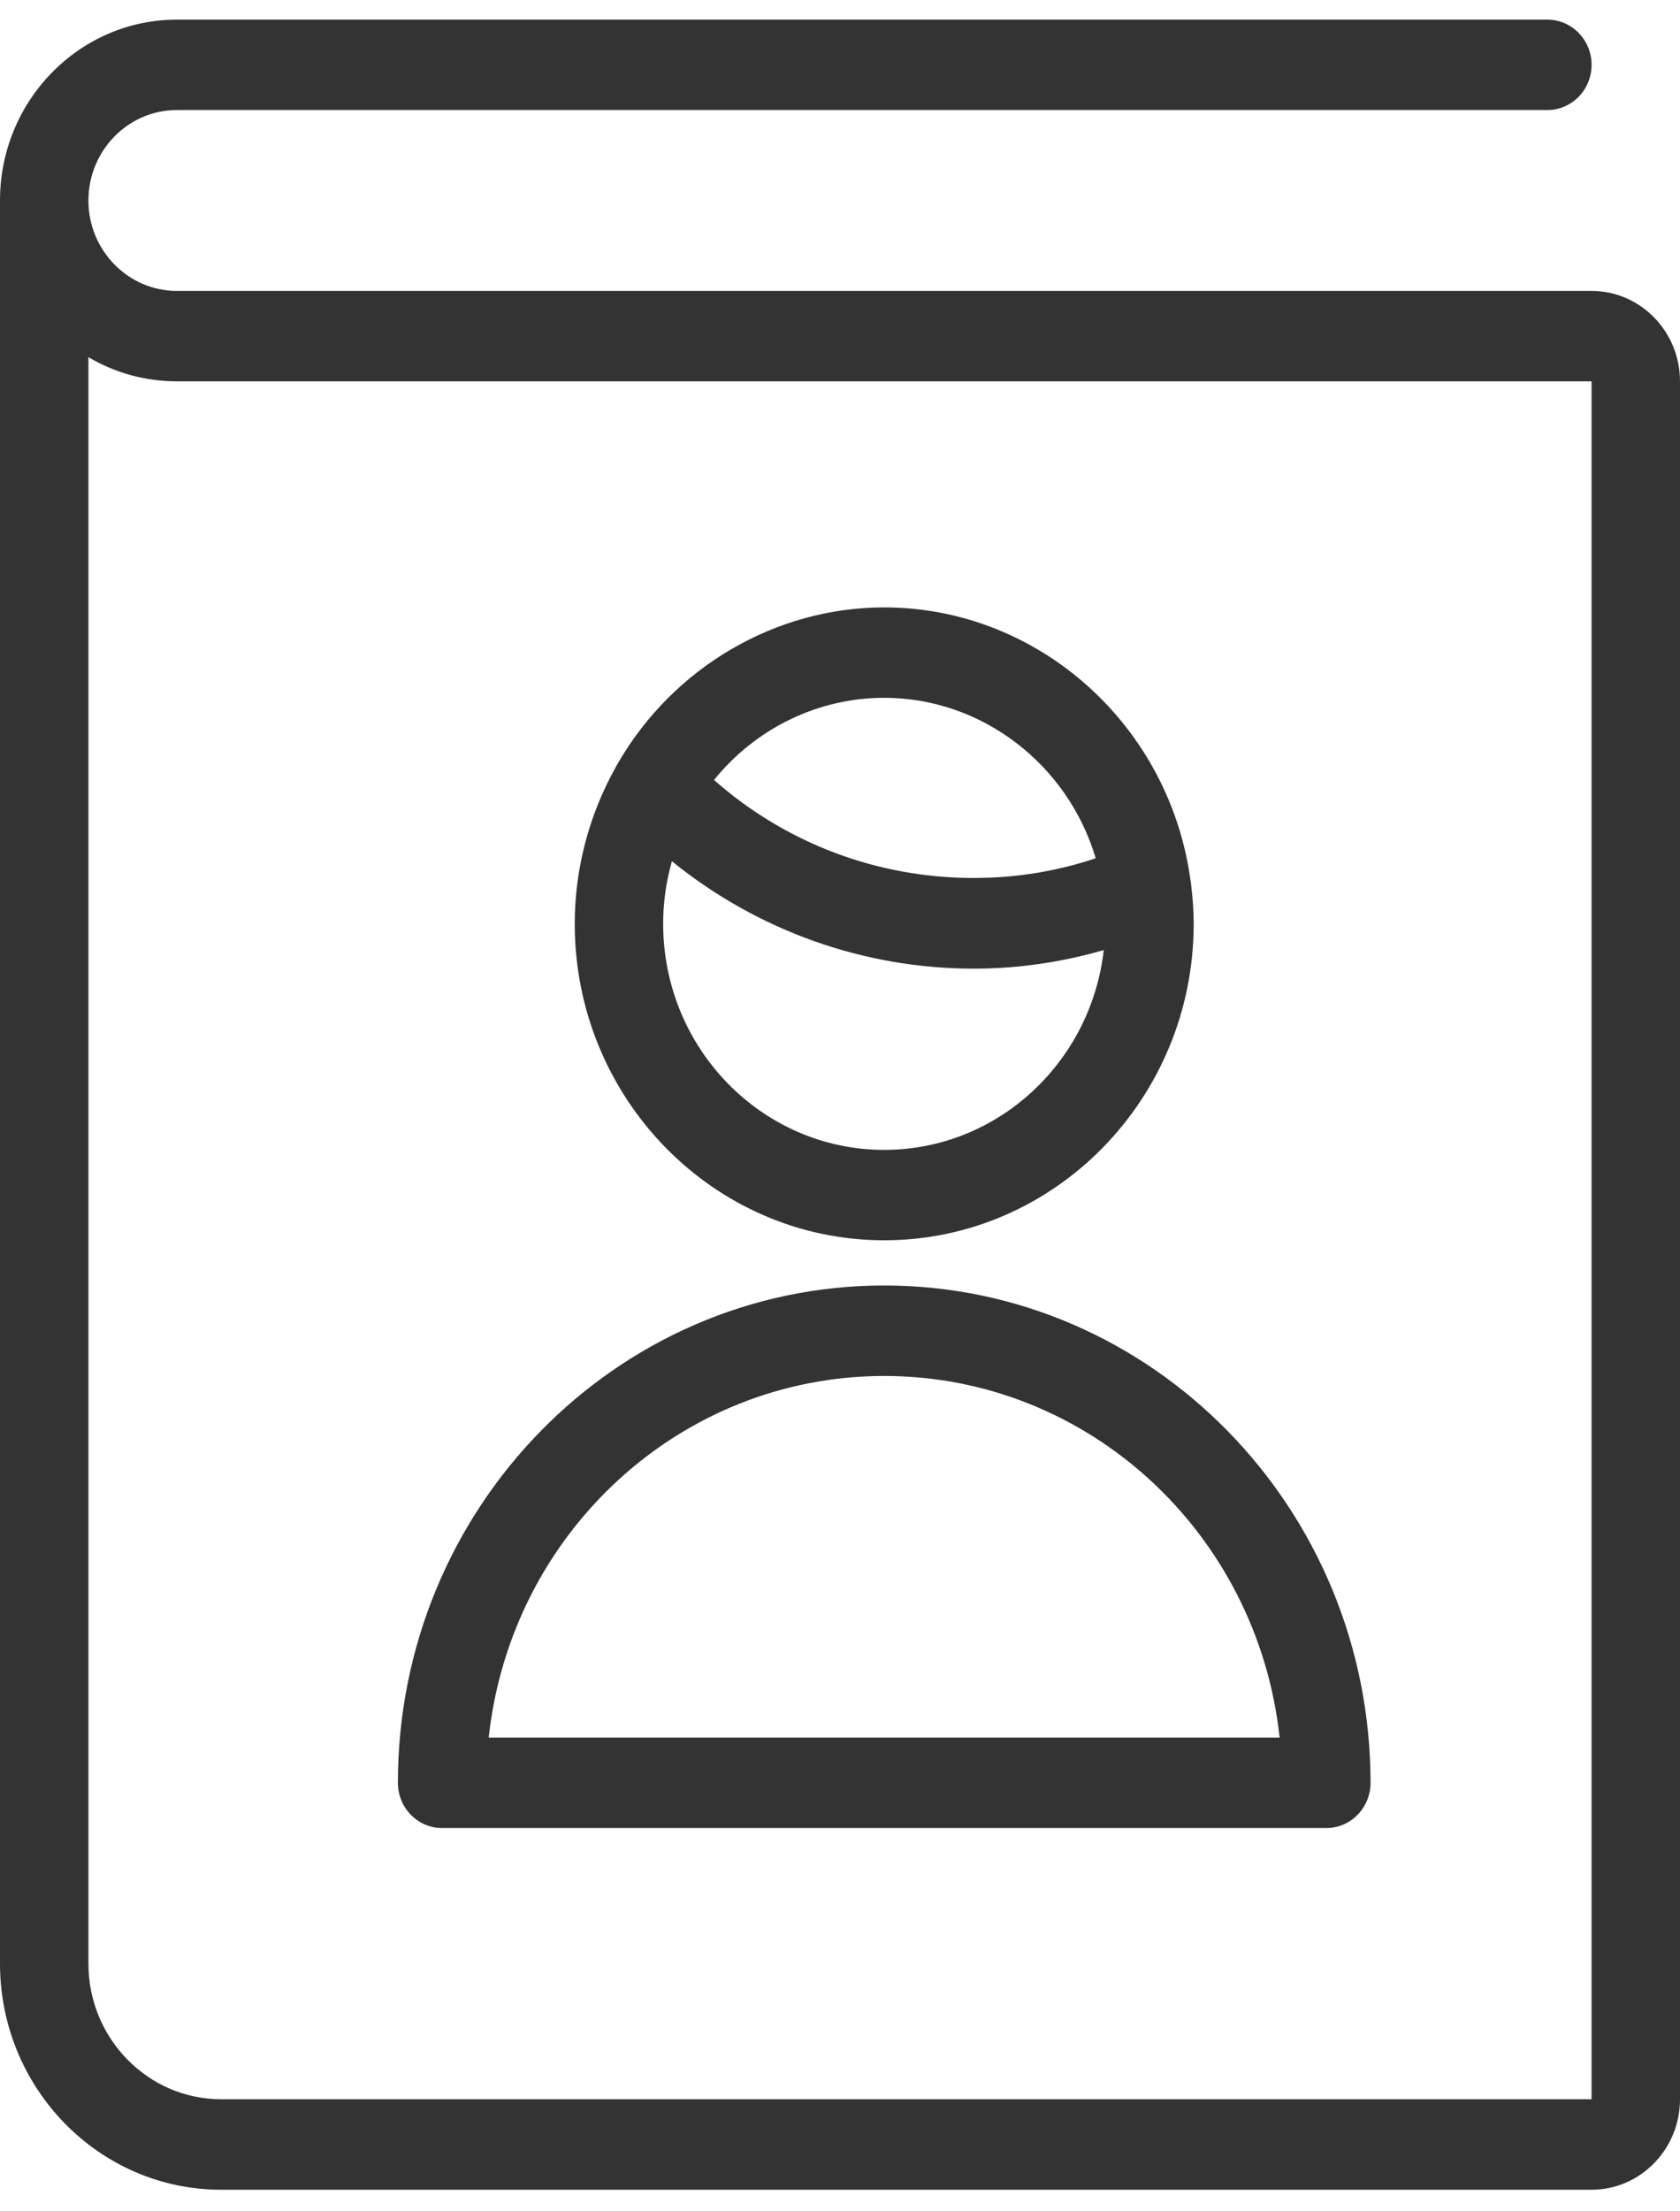 <svg width="19" height="25" viewBox="0 0 19 25" fill="none" xmlns="http://www.w3.org/2000/svg">
<path d="M2.5 24.756C1.121 24.756 0 23.609 0 22.2V2.267C0 1.139 0.897 0.222 2 0.222H17.5C17.776 0.222 18 0.451 18 0.733C18 1.015 17.776 1.244 17.5 1.244H2C1.449 1.244 1 1.703 1 2.267C1 2.83 1.449 3.289 2 3.289H18C18.552 3.289 19 3.748 19 4.311V23.733C19 24.297 18.552 24.756 18 24.756H2.5ZM1 22.2C1 23.045 1.673 23.733 2.5 23.733H18V4.311H2C1.643 4.311 1.301 4.216 1 4.038V22.2Z" fill="#333333"/>
<path d="M5 20.667C4.724 20.667 4.5 20.438 4.5 20.155C4.5 17.055 6.967 14.533 10 14.533C13.033 14.533 15.5 17.055 15.5 20.155C15.5 20.438 15.276 20.667 15 20.667H5ZM14.472 19.644C14.222 17.331 12.306 15.556 10 15.556C7.693 15.556 5.777 17.331 5.527 19.644H14.472Z" fill="#333333"/>
<path d="M10 14.022C8.07 14.022 6.5 12.417 6.5 10.444C6.5 9.827 6.66 9.216 6.962 8.676C6.973 8.654 6.984 8.636 6.99 8.626C7.618 7.542 8.772 6.867 10 6.867C11.744 6.867 13.234 8.2 13.466 9.968C13.467 9.972 13.471 9.989 13.472 10.011C13.491 10.169 13.5 10.312 13.5 10.444C13.5 12.417 11.93 14.022 10 14.022ZM7.599 9.737C7.533 9.967 7.5 10.203 7.5 10.444C7.5 11.854 8.621 13 10 13C11.281 13 12.339 12.011 12.483 10.741C11.999 10.881 11.506 10.951 11.014 10.951C9.768 10.951 8.569 10.522 7.599 9.737ZM8.075 8.818C8.888 9.535 9.923 9.926 11.013 9.926C11.485 9.926 11.948 9.852 12.392 9.703C12.076 8.64 11.103 7.889 10 7.889C9.254 7.889 8.549 8.232 8.075 8.818Z" fill="#333333"/>
</svg>
